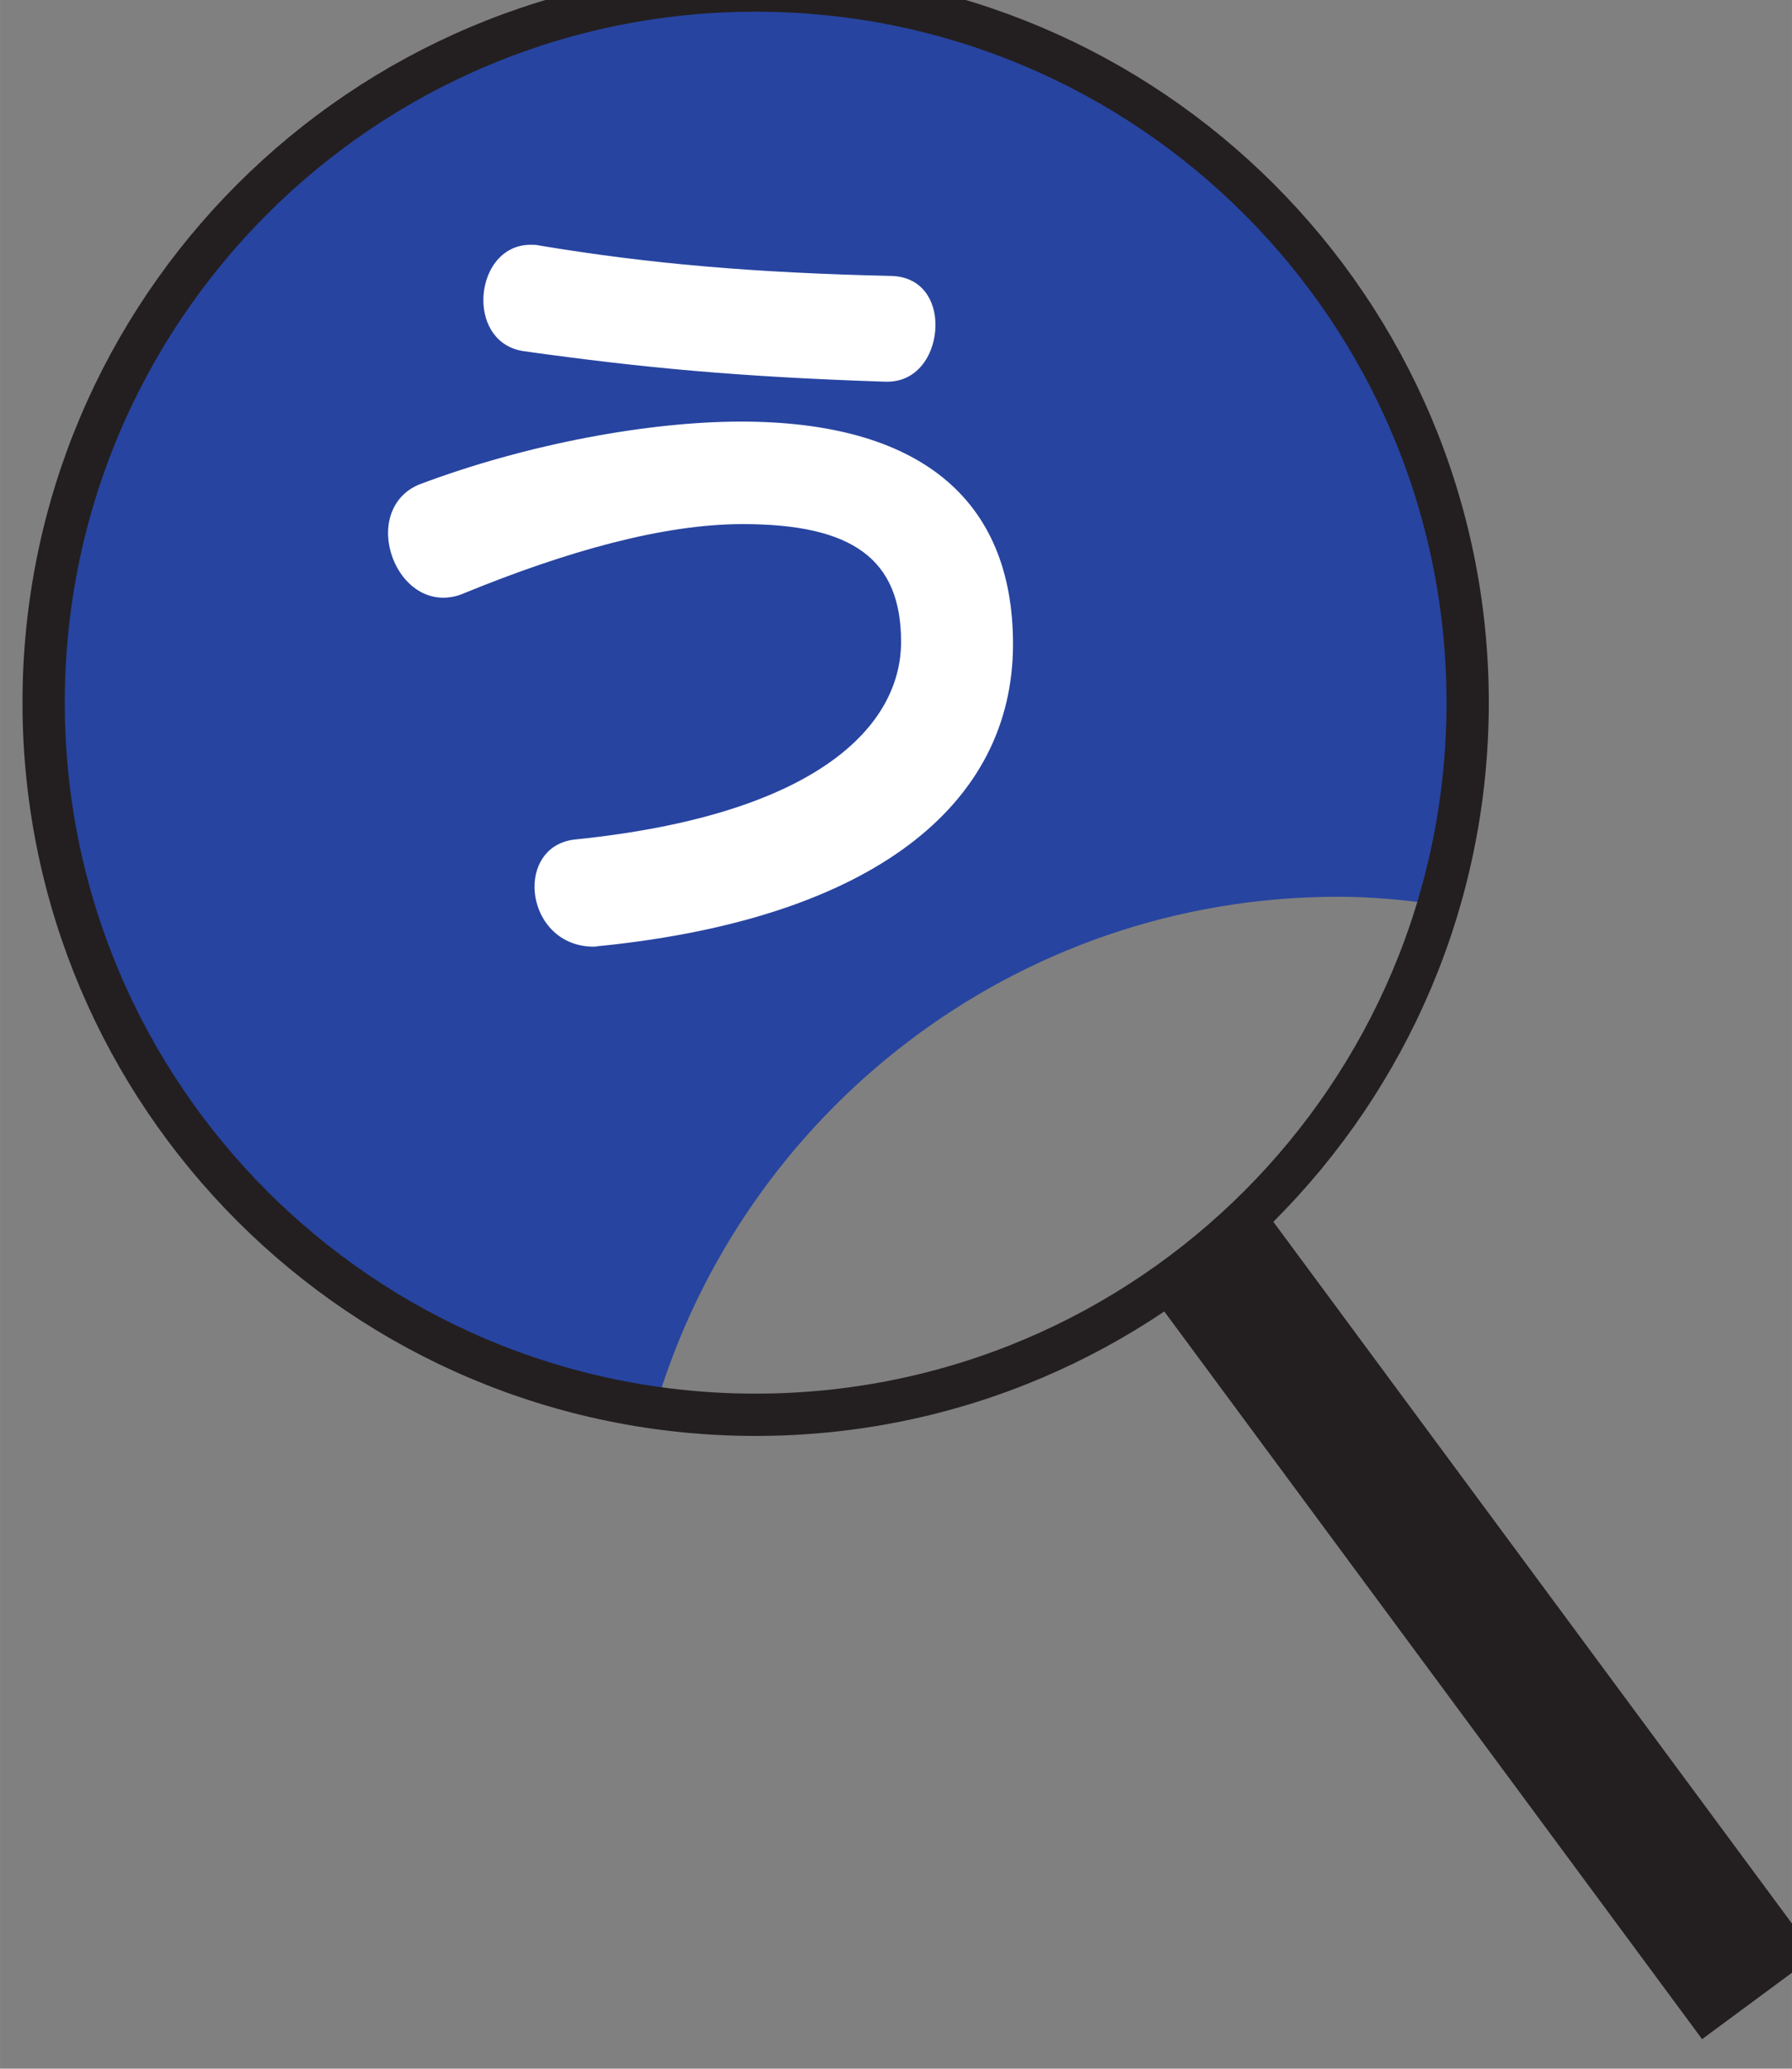 <?xml version="1.0" encoding="UTF-8" standalone="no"?>
<!-- Created with Inkscape (http://www.inkscape.org/) -->

<svg
   xmlns:dc="http://purl.org/dc/elements/1.1/"
   xmlns:cc="http://creativecommons.org/ns#"
   xmlns:rdf="http://www.w3.org/1999/02/22-rdf-syntax-ns#"
   xmlns:svg="http://www.w3.org/2000/svg"
   xmlns="http://www.w3.org/2000/svg"
   xmlns:sodipodi="http://sodipodi.sourceforge.net/DTD/sodipodi-0.dtd"
   xmlns:inkscape="http://www.inkscape.org/namespaces/inkscape"
   width="16.958"
   height="19.573"
   viewBox="0 0 4.487 5.179"
   version="1.1"
   id="svg8"
   inkscape:version="0.92.1 r15371"
   sodipodi:docname="i_u_uchiwa.svg">
  <rect x="0" y="0" width="4.487" height="5.179" fill="#808080" stroke="none"/>
  <defs
     id="defs2" />
  <sodipodi:namedview
     id="base"
     pagecolor="#ffffff"
     bordercolor="#666666"
     borderopacity="1.0"
     inkscape:pageopacity="0.0"
     inkscape:pageshadow="2"
     inkscape:zoom="11.2"
     inkscape:cx="2.761756"
     inkscape:cy="7.3957873"
     inkscape:document-units="mm"
     inkscape:current-layer="layer1"
     showgrid="false"
     units="px"
     fit-margin-top="0"
     fit-margin-left="0"
     fit-margin-right="0"
     fit-margin-bottom="0"
     inkscape:window-width="1920"
     inkscape:window-height="965"
     inkscape:window-x="-8"
     inkscape:window-y="-8"
     inkscape:window-maximized="1" />
  <g
     inkscape:label="レイヤー 1"
     inkscape:groupmode="layer"
     id="layer1"
     transform="translate(-61.344,-107.006)">
    <g
       transform="matrix(0.353,0,0,-0.353,-28.321,229.096)"
       id="g8135">
      <g
         transform="translate(263.5,339.504)"
         id="g8121">
        <path
           inkscape:connector-curvature="0"
           id="path8119"
           style="fill:#2744a0;fill-opacity:1;fill-rule:nonzero;stroke:none"
           d="m 0,0 c 0.241,0 0.478,-0.023 0.709,-0.056 0.135,0.454 0.21,0.935 0.21,1.433 0,2.788 -2.262,5.05 -5.051,5.05 -2.788,0 -5.05,-2.262 -5.05,-5.05 0,-2.548 1.889,-4.65 4.341,-4.995 C -4.222,-1.528 -2.29,0 0,0" />
      </g>
      <g
         transform="translate(264.419,340.881)"
         id="g8125">
        <path
           inkscape:connector-curvature="0"
           id="path8123"
           style="fill:none;stroke:#231f20;stroke-width:0.3;stroke-linecap:butt;stroke-linejoin:miter;stroke-miterlimit:4;stroke-dasharray:none;stroke-opacity:1"
           d="m 0,0 c 0,-2.789 -2.262,-5.051 -5.051,-5.051 -2.788,0 -5.05,2.262 -5.05,5.051 0,2.788 2.262,5.05 5.05,5.05 C -2.262,5.05 0,2.788 0,0 Z" />
      </g>
      <g
         transform="translate(262.582,336.978)"
         id="g8129">
        <path
           inkscape:connector-curvature="0"
           id="path8127"
           style="fill:none;stroke:#231f20;stroke-width:1;stroke-linecap:butt;stroke-linejoin:miter;stroke-miterlimit:4;stroke-dasharray:none;stroke-opacity:1"
           d="M 0,0 3.902,-5.279" />
      </g>
      <g
         transform="translate(260.303,343.157)"
         id="g8133">
        <path
           inkscape:connector-curvature="0"
           id="path8131"
           style="fill:#ffffff;fill-opacity:1;fill-rule:nonzero;stroke:none"
           d="m 0,0 h -0.018 c -1.027,0.034 -1.708,0.097 -2.559,0.216 -0.198,0.028 -0.289,0.193 -0.289,0.363 0,0.193 0.119,0.392 0.335,0.392 0.022,0 0.045,0 0.067,-0.006 C -1.681,0.835 -0.942,0.772 0.028,0.75 0.244,0.744 0.341,0.579 0.341,0.403 0.341,0.205 0.222,0 0,0 m -2.026,-4.001 c -0.018,0 -0.04,-0.006 -0.057,-0.006 -0.272,0 -0.42,0.221 -0.42,0.426 0,0.164 0.096,0.317 0.295,0.335 1.714,0.176 2.305,0.806 2.305,1.401 0,0.585 -0.341,0.835 -1.124,0.835 -0.563,0 -1.249,-0.193 -1.97,-0.488 -0.051,-0.023 -0.103,-0.034 -0.153,-0.034 -0.233,0 -0.392,0.238 -0.392,0.46 0,0.141 0.068,0.278 0.216,0.341 0.777,0.294 1.645,0.448 2.287,0.448 1.255,0 1.93,-0.54 1.93,-1.578 0,-1.142 -0.998,-1.942 -2.917,-2.14" />
      </g>
    </g>
  </g>
</svg>
